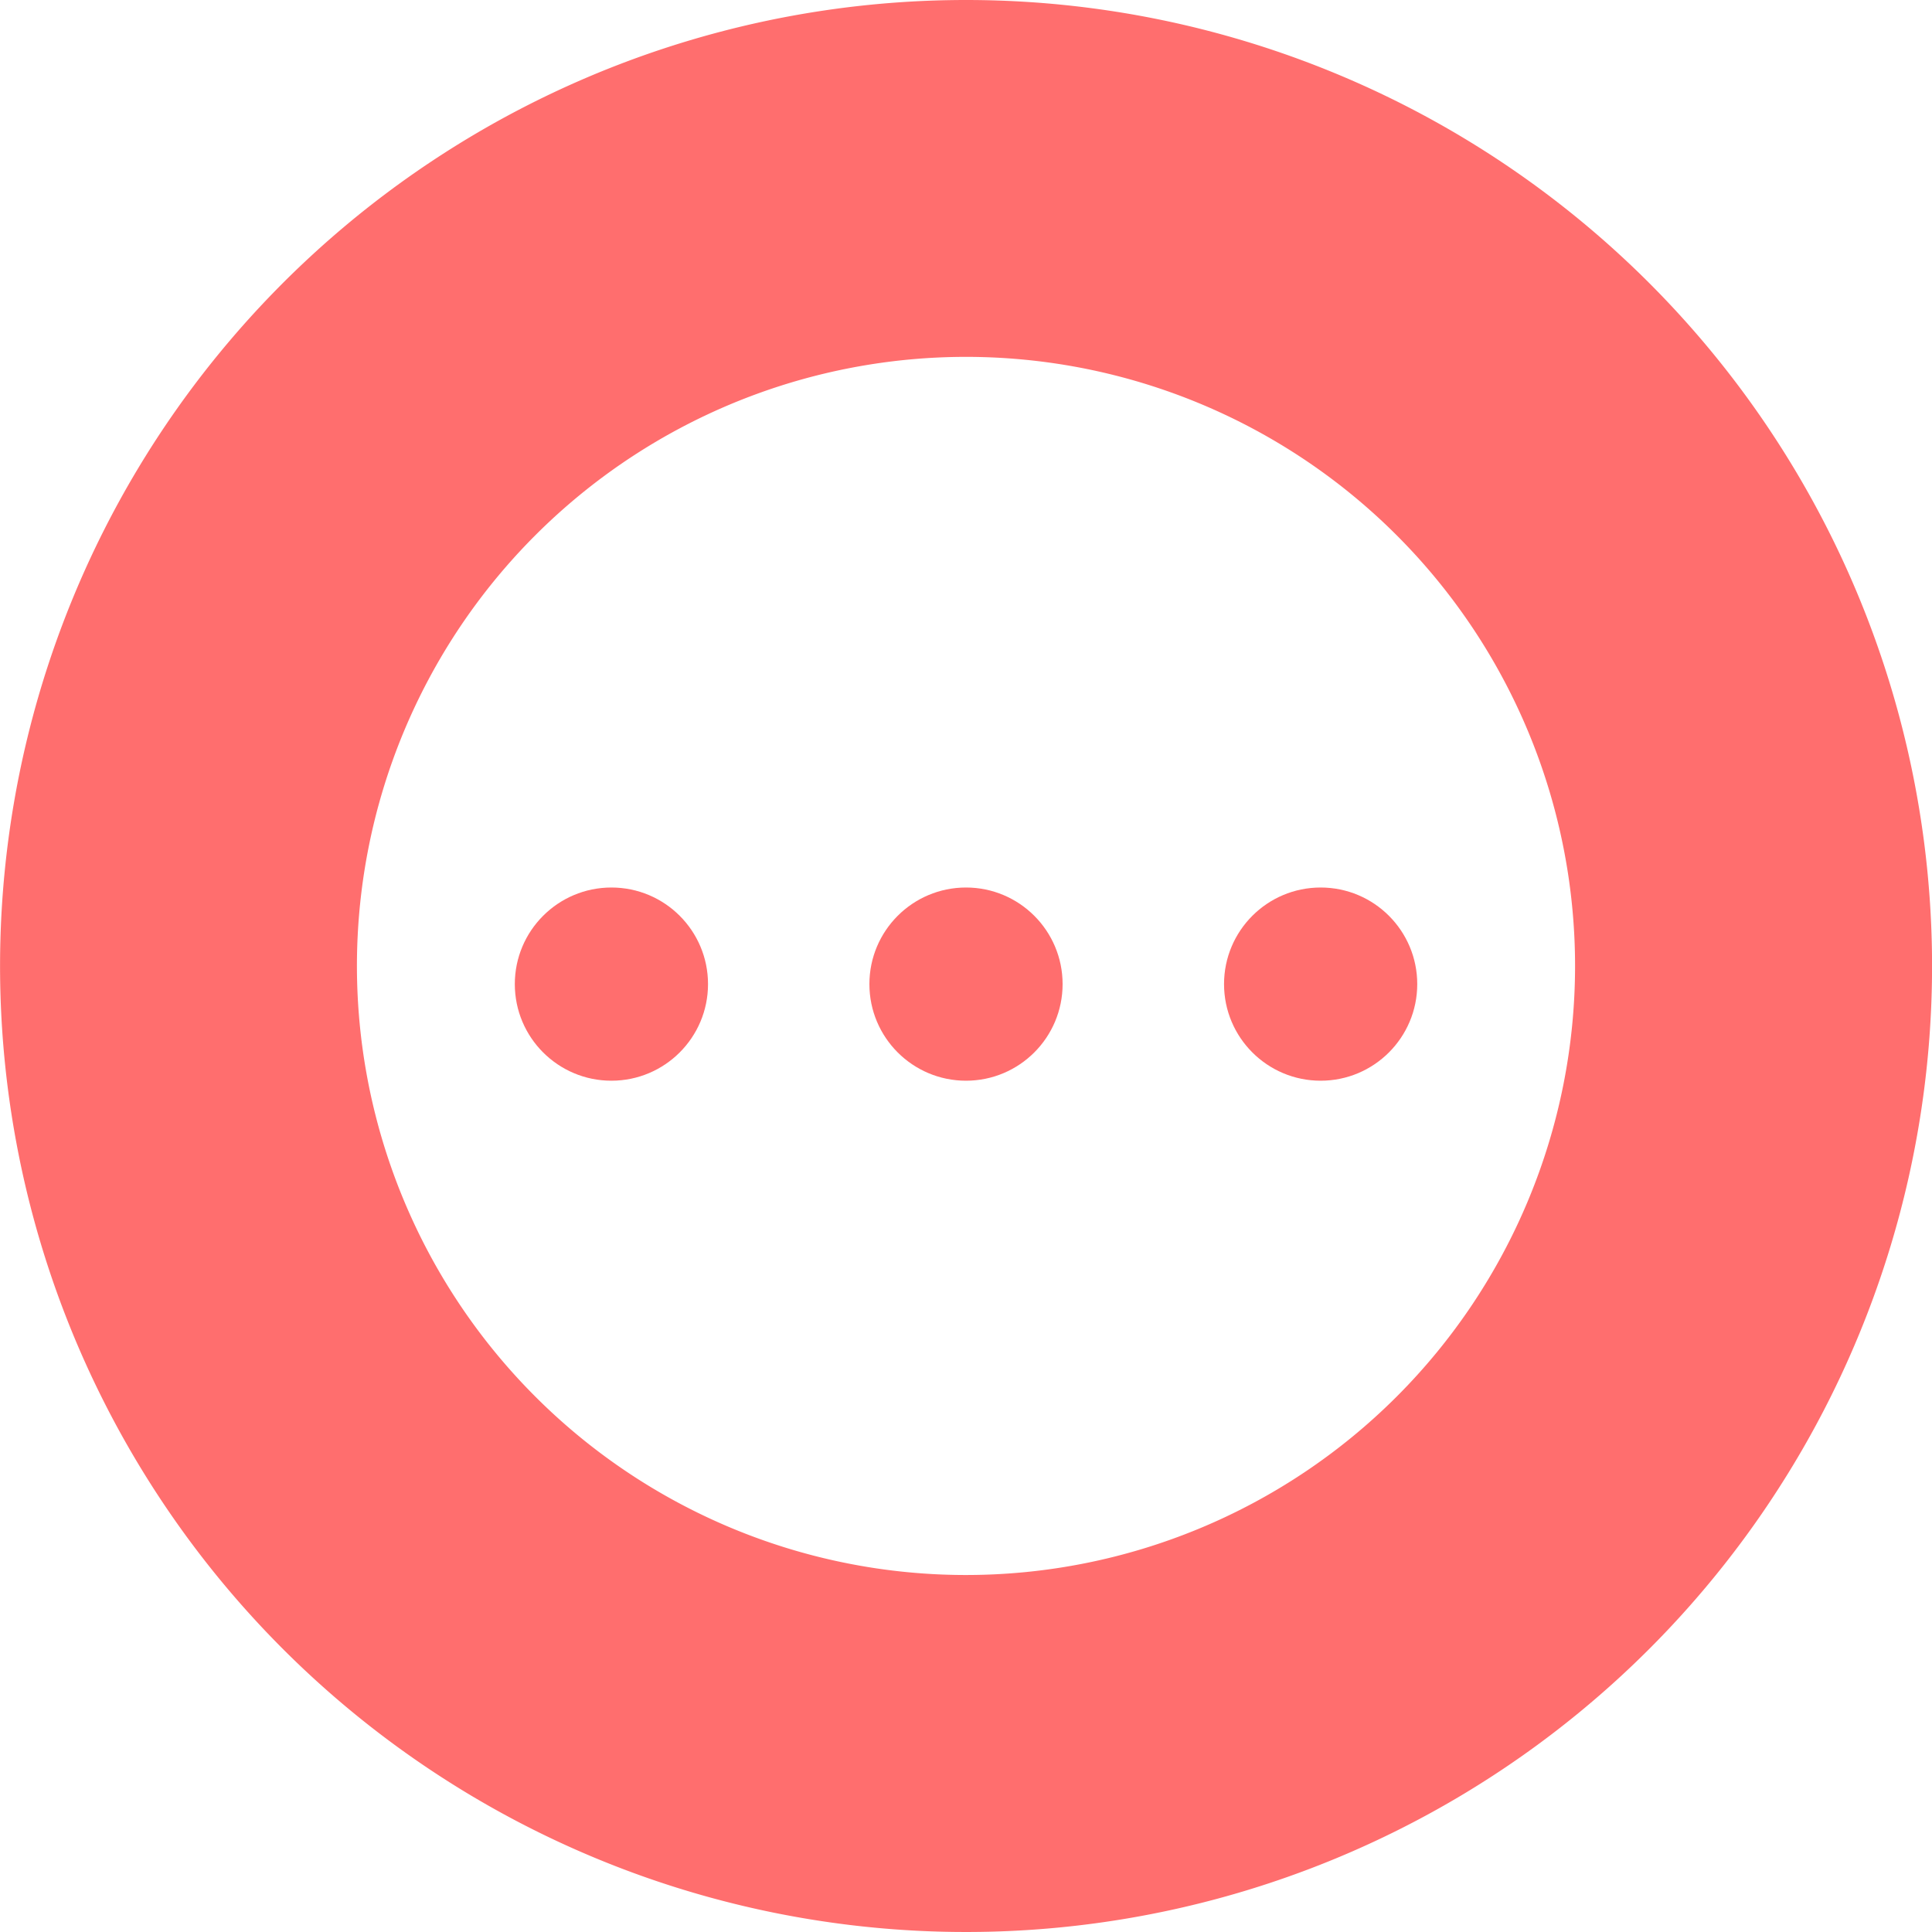 <svg xmlns="http://www.w3.org/2000/svg" width="32" height="32" viewBox="0 0 32 32">
  <g id="Group_1949" data-name="Group 1949" transform="translate(-346.639 -347.368)">
    <path id="Path_5515" data-name="Path 5515" d="M362.64,347.368a16,16,0,1,0,16,16A16,16,0,0,0,362.64,347.368Zm0,26.087a10.088,10.088,0,1,1,10.087-10.087A10.088,10.088,0,0,1,362.64,373.455Z" transform="translate(0 0)" fill="#ff6e6e"/>
    <circle id="Ellipse_587" data-name="Ellipse 587" cx="1.6" cy="1.6" r="1.6" transform="translate(355.166 362.068)" fill="#ff6e6e"/>
    <circle id="Ellipse_588" data-name="Ellipse 588" cx="1.6" cy="1.6" r="1.6" transform="translate(361.039 362.068)" fill="#ff6e6e"/>
    <circle id="Ellipse_589" data-name="Ellipse 589" cx="1.6" cy="1.6" r="1.6" transform="translate(366.913 362.068)" fill="#ff6e6e"/>
  </g>
</svg>

